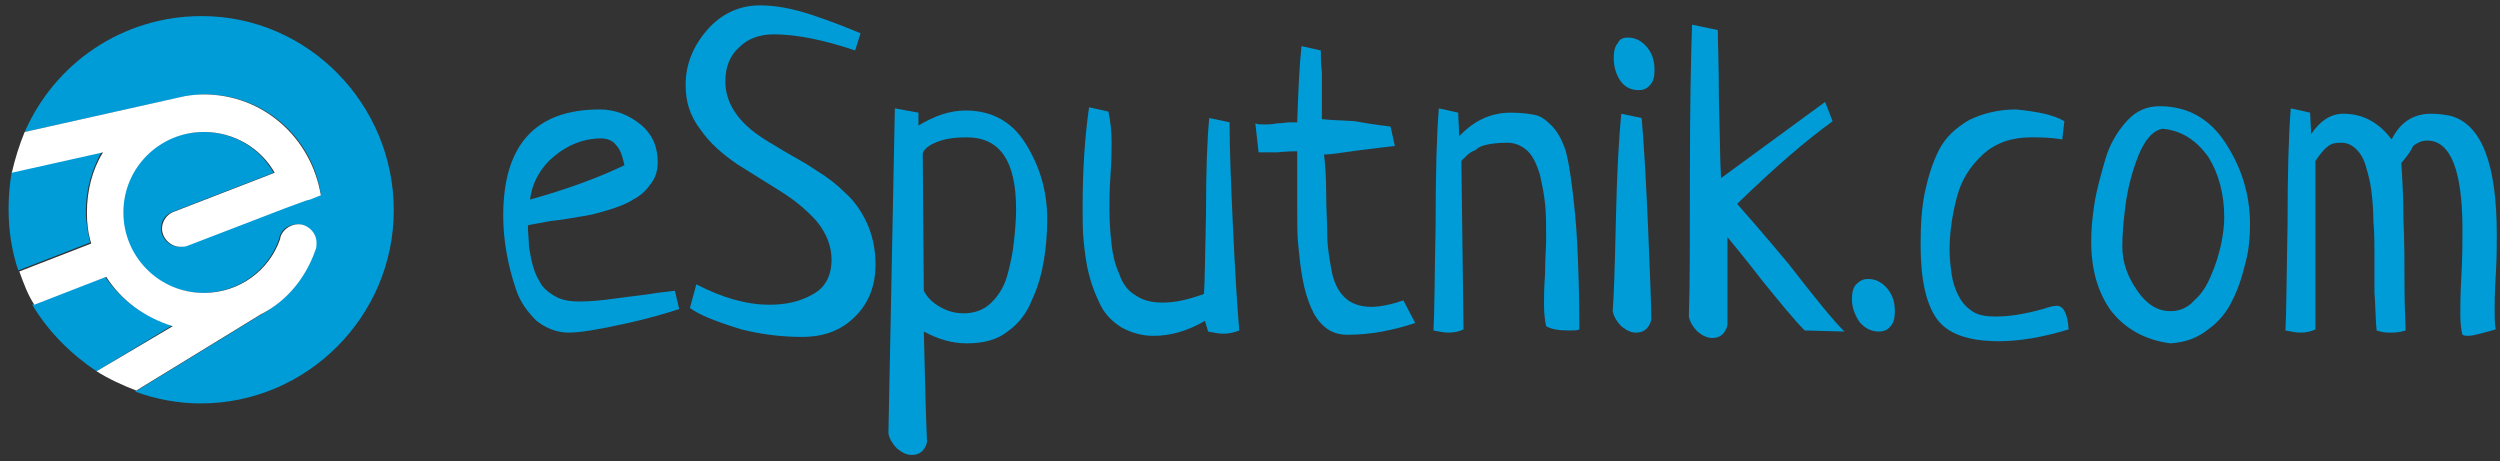 <?xml version="1.0" encoding="utf-8"?>
<!-- Generator: Adobe Illustrator 21.1.0, SVG Export Plug-In . SVG Version: 6.00 Build 0)  -->
<svg version="1.1" id="Слой_1" xmlns="http://www.w3.org/2000/svg" xmlns:xlink="http://www.w3.org/1999/xlink" x="0px" y="0px"
	 viewBox="0 0 233 43" style="enable-background:new 0 0 233 43;" xml:space="preserve">
<rect x="0" y="0" width="233" height="43" fill="#333333" stroke="none"/>
<style type="text/css">
	.st0{fill:#009CD8;}
	.st1{fill-rule:evenodd;clip-rule:evenodd;fill:#009CD8;}
	.st2{fill-rule:evenodd;clip-rule:evenodd;fill:#FFFFFF;}
</style>
<g>
	<g>
		<path class="st0" d="M62.9,27.1l0.4,1.7c-1.2,0.4-2.9,0.9-5.2,1.4c-2.3,0.5-4,0.8-5.1,0.8c-1.1,0-2.1-0.4-3-1.1
			c-0.8-0.8-1.5-1.7-1.9-2.9c-0.4-1.2-0.7-2.3-0.9-3.5c-0.2-1.1-0.3-2.3-0.3-3.4c0-6.6,3-9.9,9-9.9c1.4,0,2.7,0.5,3.8,1.4
			c1.1,0.9,1.6,2.1,1.6,3.5c0,0.8-0.2,1.5-0.7,2.1c-0.4,0.6-1,1.1-1.6,1.4c-0.6,0.4-1.4,0.7-2.4,1c-1,0.3-1.8,0.5-2.6,0.6
			c-0.7,0.1-1.6,0.3-2.7,0.4c-1,0.2-1.7,0.3-2.1,0.4c0,0.8,0.1,1.4,0.1,2c0.1,0.6,0.2,1.2,0.4,1.9c0.2,0.7,0.5,1.2,0.8,1.7
			c0.3,0.4,0.8,0.8,1.4,1.1c0.6,0.3,1.3,0.4,2.1,0.4c1,0,2.1-0.1,3.5-0.3c1.4-0.2,2.6-0.3,3.7-0.5C62.2,27.2,62.8,27.1,62.9,27.1z
			 M49.4,18.6c3.6-1,6.5-2.1,8.8-3.2c-0.2-0.9-0.4-1.5-0.8-1.9c-0.3-0.4-0.8-0.6-1.4-0.6c-1.6,0-3.1,0.6-4.4,1.7
			C50.4,15.6,49.6,17,49.4,18.6z"/>
		<path class="st0" d="M64.3,28.7l0.6-2.2c2.3,1.2,4.6,1.9,6.8,1.9c1.6,0,2.9-0.3,4.1-1c1.1-0.6,1.7-1.7,1.7-3.2
			c0-1.3-0.5-2.5-1.4-3.6c-1-1.1-2.1-2-3.4-2.8c-1.3-0.8-2.7-1.7-4-2.5c-1.3-0.9-2.5-1.9-3.4-3.2c-1-1.3-1.4-2.6-1.4-4.2
			c0-1.9,0.7-3.6,2-5.1c1.3-1.5,3-2.3,4.9-2.3c1.5,0,3.1,0.3,4.9,0.9c1.8,0.6,3.3,1.2,4.5,1.7l-0.5,1.6c-3-1-5.5-1.5-7.6-1.5
			c-1.3,0-2.4,0.4-3.2,1.2c-0.9,0.8-1.3,1.9-1.3,3.2c0,1,0.3,1.9,0.8,2.7c0.5,0.8,1.2,1.5,2,2.1c0.8,0.6,1.7,1.1,2.7,1.7
			s2,1.1,3,1.8c1,0.6,1.9,1.3,2.7,2.1c0.8,0.7,1.5,1.7,2,2.8c0.5,1.1,0.8,2.4,0.8,3.8c0,2-0.6,3.6-1.9,4.9c-1.3,1.3-2.9,1.9-5,1.9
			c-1.7,0-3.6-0.2-5.6-0.7C66.5,29.9,65.1,29.3,64.3,28.7z"/>
		<path class="st0" d="M83.4,10.1l2.2,0.4c0,0.6,0,1,0,1.2c1.5-0.9,2.9-1.4,4.4-1.4c2.4,0,4.3,1,5.6,3.1c1.3,2.1,2,4.4,2,7
			c0,1.3-0.1,2.6-0.3,3.8c-0.2,1.2-0.5,2.4-1.1,3.7c-0.5,1.3-1.3,2.3-2.3,3c-1,0.8-2.3,1.1-3.8,1.1c-1.4,0-2.7-0.4-4-1.1
			c0.1,4.6,0.2,8.1,0.3,10.3c-0.2,0.8-0.7,1.2-1.4,1.2c-0.5,0-0.9-0.2-1.4-0.6c-0.4-0.4-0.7-0.9-0.8-1.4L83.4,10.1z M86,14.3
			l0.1,12.8c0.3,0.6,0.8,1.1,1.5,1.5c0.7,0.4,1.4,0.6,2.2,0.6c1,0,1.9-0.3,2.6-1c0.7-0.7,1.2-1.5,1.5-2.6c0.3-1.1,0.5-2.1,0.6-3.1
			c0.1-0.9,0.2-2,0.2-3c0-4.5-1.5-6.7-4.6-6.7c-1,0-1.9,0.1-2.7,0.4C86.6,13.5,86.1,13.9,86,14.3z"/>
		<path class="st0" d="M112.7,11l1.9,0.4v0.4c0,1.8,0.1,4.8,0.3,9.1c0.2,4.3,0.4,7.6,0.6,9.9c-0.5,0.2-1,0.3-1.5,0.3
			c-0.4,0-0.9-0.1-1.4-0.2l-0.3-1c-1.7,1-3.3,1.4-4.8,1.4c-1.1,0-2.1-0.3-3-0.8c-0.8-0.5-1.5-1.2-1.9-2c-0.4-0.8-0.8-1.7-1.1-2.9
			c-0.3-1.1-0.4-2.2-0.5-3.1c-0.1-0.9-0.1-2-0.1-3.2c0-3.4,0.2-6.5,0.6-9.3l1.8,0.4c0.2,0.9,0.3,1.8,0.3,2.9c0,0.6,0,1.6-0.1,3
			c-0.1,1.4-0.1,2.5-0.1,3.2c0,1.3,0.1,2.4,0.2,3.3c0.1,0.9,0.3,1.8,0.7,2.7c0.3,0.9,0.8,1.6,1.5,2c0.7,0.5,1.5,0.7,2.6,0.7
			c1.2,0,2.4-0.3,3.8-0.8c0.1-1,0.1-3.5,0.2-7.5C112.4,16.1,112.5,13.1,112.7,11z"/>
		<path class="st0" d="M129.6,11.8l0.4,1.8c-0.7,0.1-1.8,0.2-3.3,0.4c-1.5,0.2-2.6,0.4-3.3,0.4c0.1,0.9,0.2,2.1,0.2,3.6
			c0,1.5,0.1,2.8,0.1,3.9c0,1.1,0.2,2.2,0.4,3.3c0.2,1.1,0.6,1.9,1.2,2.5c0.6,0.6,1.5,0.9,2.5,0.9c0.8,0,1.8-0.2,3-0.6
			c0.5,1,0.9,1.7,1.1,2.1c-2.1,0.7-4.2,1.1-6.3,1.1c-0.8,0-1.5-0.2-2.1-0.7c-0.6-0.5-1-1.1-1.3-1.8c-0.3-0.7-0.6-1.6-0.8-2.7
			c-0.2-1.1-0.3-2.1-0.4-3.1c-0.1-1-0.1-2.1-0.1-3.4c0-0.7,0-1.6,0-2.9c0-1.2,0-2,0-2.5c-0.3,0-0.9,0-1.9,0.1c-1,0-1.5,0-1.7,0
			c-0.2-1.8-0.3-2.7-0.3-2.7c0.2,0.1,0.5,0.1,0.9,0.1c0.2,0,0.6,0,1.1-0.1c0.5,0,0.9-0.1,1.2-0.1c0.1,0,0.2,0,0.4,0
			c0.2,0,0.3,0,0.3,0c0.1-2.9,0.2-5.3,0.4-7.1l1.8,0.4c0,0.6,0,1.3,0.1,2c0,0.7,0,1.5,0,2.4c0,0.9,0,1.6,0,2
			c0.7,0.1,1.7,0.1,3.1,0.2C127.9,11.6,128.9,11.7,129.6,11.8z"/>
		<path class="st0" d="M136.2,15l0.2,15.7c-0.4,0.2-0.9,0.3-1.4,0.3c-0.4,0-0.9-0.1-1.4-0.2c0.1-1.7,0.1-4.9,0.2-9.8
			c0-4.9,0.1-8.5,0.3-10.9l1.8,0.4l0.1,2.2c1.4-1.5,3-2.2,4.8-2.2c0.9,0,1.7,0.1,2.2,0.2c0.6,0.1,1.1,0.5,1.6,1
			c0.5,0.5,0.9,1.2,1.2,2c0.3,0.8,0.5,2.1,0.7,3.6c0.2,1.6,0.4,3.4,0.5,5.5c0.1,2.1,0.2,4.7,0.2,7.9c-0.2,0.1-0.5,0.1-0.9,0.1
			c-1,0-1.7-0.1-2.2-0.4c-0.1-0.4-0.2-1.1-0.2-2.1c0-0.5,0-1.4,0.1-2.8c0-1.4,0.1-2.5,0.1-3.2c0-1.3,0-2.4-0.1-3.3
			c-0.1-1-0.3-1.9-0.5-2.8c-0.3-0.9-0.6-1.6-1.1-2.1c-0.5-0.5-1.2-0.8-1.9-0.8c-0.9,0-1.6,0.1-2,0.2c-0.5,0.1-0.8,0.3-1,0.5
			C136.9,14.2,136.6,14.6,136.2,15z"/>
		<path class="st0" d="M151.7,3.5c0.7,0,1.3,0.3,1.8,0.9c0.5,0.6,0.7,1.3,0.7,2.1c0,0.6-0.1,1.1-0.4,1.4c-0.3,0.4-0.7,0.5-1.1,0.5
			c-0.7,0-1.3-0.3-1.7-0.9c-0.4-0.6-0.6-1.3-0.6-2.1c0-0.6,0.1-1.1,0.4-1.4C150.9,3.7,151.2,3.5,151.7,3.5z M151.1,10.6L153,11
			c0.2,2.2,0.4,5.6,0.6,10.2c0.2,4.6,0.3,7.5,0.3,8.6c-0.2,0.8-0.7,1.2-1.4,1.2c-0.5,0-0.9-0.2-1.4-0.6c-0.4-0.4-0.7-0.9-0.8-1.4
			c0.1-1.1,0.2-3.9,0.3-8.5S150.9,12.7,151.1,10.6z"/>
		<path class="st0" d="M171.9,30.9l-3.7-0.1c-1-1-2.3-2.6-4-4.7c-1.7-2.2-2.8-3.5-3.2-4v8.2c-0.2,0.8-0.7,1.2-1.4,1.2
			c-0.5,0-0.9-0.2-1.4-0.6c-0.4-0.4-0.7-0.9-0.8-1.4c0.1-2.7,0.1-7.2,0.1-13.6c0-6.3,0.1-10.8,0.2-13.6l2.4,0.5
			c0,1.1,0.1,3.2,0.1,6.5c0.1,3.3,0.1,5.7,0.2,7.3l9.7-7.1l0.7,1.8c-2.5,1.8-5.5,4.4-8.9,7.7c0.7,0.8,2.3,2.6,4.8,5.6
			C169.1,27.7,170.8,29.8,171.9,30.9z"/>
		<path class="st0" d="M174.1,26c0.7,0,1.3,0.3,1.8,0.9c0.5,0.6,0.7,1.3,0.7,2.1c0,0.6-0.1,1.1-0.4,1.4c-0.3,0.4-0.7,0.5-1.1,0.5
			c-0.7,0-1.3-0.3-1.8-0.9c-0.4-0.6-0.7-1.3-0.7-2.1c0-0.6,0.1-1.1,0.4-1.4C173.3,26.2,173.6,26,174.1,26z"/>
		<path class="st0" d="M192.4,11.3l-0.2,1.7c-1.1-0.2-2.1-0.2-2.9-0.2c-1.8,0-3.3,0.5-4.5,1.6c-1.2,1.1-2,2.4-2.4,3.9
			c-0.4,1.5-0.7,3.2-0.7,5c0,0.8,0.1,1.6,0.2,2.3c0.1,0.7,0.3,1.3,0.6,1.9c0.3,0.6,0.7,1.1,1.3,1.5c0.6,0.4,1.3,0.5,2.2,0.5
			c1.2,0,2.6-0.2,4.4-0.7c0.6-0.2,1-0.3,1.3-0.3c0.6,0,1,0.7,1.1,2.2c-2.3,0.7-4.5,1.1-6.5,1.1c-2.9,0-4.8-0.7-5.8-2.1
			c-1-1.4-1.5-3.7-1.5-6.9c0-1.8,0.1-3.5,0.4-4.9c0.3-1.4,0.7-2.7,1.3-3.9c0.6-1.2,1.6-2.1,2.8-2.8c1.2-0.6,2.7-1,4.4-1
			C189.9,10.4,191.4,10.7,192.4,11.3z"/>
		<path class="st0" d="M194.9,22.5c0-1.1,0.1-2.2,0.3-3.5c0.2-1.3,0.6-2.7,1-4.1c0.4-1.4,1.1-2.6,2-3.6c0.9-1,1.9-1.4,3.1-1.4
			c2.5,0,4.6,1.1,6.1,3.4c1.5,2.3,2.3,4.8,2.3,7.6c0,1.2-0.1,2.4-0.4,3.5c-0.3,1.2-0.6,2.3-1.2,3.5c-0.5,1.1-1.3,2.1-2.3,2.8
			c-1,0.8-2.1,1.2-3.5,1.3c-2.4-0.3-4.3-1.4-5.6-3.1C195.5,27.2,194.9,25.1,194.9,22.5z M201.6,12c-0.9,0.1-1.7,1-2.3,2.5
			s-1,3.1-1.2,4.6c-0.2,1.5-0.3,2.8-0.3,3.9c0,1.5,0.5,2.8,1.4,4.1c0.9,1.3,1.9,1.9,3.1,1.9c0.8,0,1.6-0.3,2.2-1
			c0.7-0.6,1.2-1.4,1.6-2.4c0.4-0.9,0.7-1.9,0.9-2.8c0.2-1,0.3-1.8,0.3-2.5c0-2.2-0.5-4.1-1.5-5.7C204.7,13.1,203.4,12.2,201.6,12z"
			/>
		<path class="st0" d="M223.8,15.2c0.1,1.5,0.2,3.2,0.2,5.3c0.1,2,0.1,4.1,0.1,6.1c0,2.1,0.1,3.5,0.1,4.2c-0.6,0.2-1.1,0.2-1.6,0.2
			c-0.4,0-0.8-0.1-1.1-0.2c-0.1-1-0.1-2.2-0.2-3.5c0-1.3,0-2.5,0-3.5c0-1,0-2.1-0.1-3.2c0-1.1-0.1-2.1-0.2-2.9
			c-0.1-0.8-0.3-1.5-0.5-2.2c-0.2-0.7-0.5-1.2-0.9-1.6c-0.4-0.4-0.9-0.6-1.4-0.6c-0.6,0-1,0.1-1.3,0.4c-0.3,0.2-0.7,0.7-1.1,1.3
			v15.7c-0.4,0.2-0.9,0.3-1.4,0.3c-0.4,0-0.9-0.1-1.4-0.2c0.1-1.7,0.1-4.9,0.2-9.8c0-4.9,0.1-8.5,0.3-10.9l1.8,0.4l0.1,2
			c0.8-1.2,1.8-1.9,3-1.9c1.8,0,3.3,0.8,4.5,2.4c0.8-1.6,2-2.4,3.7-2.4c0.7,0,1.3,0.1,1.8,0.2c2.9,0.8,4.3,4.5,4.3,11.1
			c0,1,0,2.2-0.1,3.8c-0.1,1.6-0.1,2.7-0.1,3.2c0,0.7,0,1.3,0.1,1.8c-1.4,0.4-2.2,0.6-2.5,0.6c-0.3,0-0.4,0-0.6-0.1
			c-0.1-0.3-0.2-1-0.2-1.9c0-0.6,0-1.8,0.1-3.6c0.1-1.8,0.1-3.2,0.1-4.3c0-5.5-1.1-8.3-3.3-8.3c-0.5,0-0.9,0.2-1.3,0.5
			C224.7,14.1,224.3,14.6,223.8,15.2z"/>
	</g>
	<g>
		<g>
			<g>
				<path class="st1" d="M9.8,25.8l-6.8,2.6C4.5,30.9,6.6,33,9,34.6l7.1-4.3C13.5,29.6,11.3,28,9.8,25.8z"/>
				<path class="st1" d="M18.8,1.5c-7.4,0-13.7,4.4-16.5,10.8l14.4-3.2l0,0c0.8-0.2,1.6-0.3,2.4-0.3c5.5,0,10,4,10.8,9.3l-1,0.4
					l-0.4,0.1l-1.9,0.7l-9.1,3.5l0,0C17.2,22.9,17,23,16.7,23c-0.9,0-1.7-0.8-1.7-1.7c0-0.8,0.5-1.4,1.2-1.6l9.3-3.6
					c-1.3-2.3-3.7-3.8-6.6-3.8c-4.2,0-7.5,3.4-7.5,7.5c0,4.2,3.4,7.5,7.5,7.5c3.3,0,6.1-2.1,7.1-5c0.1-0.8,0.8-1.4,1.7-1.4
					c0.9,0,1.7,0.8,1.7,1.7c0,0.2-0.1,0.5-0.1,0.7c-0.9,2.6-2.7,4.8-5.1,6.1l-11.6,7.1c1.9,0.7,4,1.1,6.1,1.1c9.9,0,18-8.1,18-18
					S28.7,1.5,18.8,1.5z"/>
				<path class="st1" d="M1.1,16c-0.2,1.1-0.3,2.3-0.3,3.5c0,2,0.3,3.9,0.9,5.7l6.7-2.6c-0.2-0.9-0.4-1.9-0.4-2.9
					c0-2.1,0.6-4,1.5-5.6L1.1,16z"/>
			</g>
		</g>
		<path class="st2" d="M29.4,23.3c0.1-0.2,0.1-0.4,0.1-0.7c0-0.9-0.8-1.7-1.7-1.7c-0.8,0-1.6,0.6-1.7,1.4c-1,2.9-3.8,5-7.1,5
			c-4.2,0-7.5-3.4-7.5-7.5c0-4.2,3.4-7.5,7.5-7.5c2.8,0,5.3,1.5,6.6,3.8l-9.3,3.6c-0.7,0.2-1.2,0.9-1.2,1.6c0,0.9,0.8,1.7,1.7,1.7
			c0.2,0,0.5,0,0.7-0.1l0,0l9.1-3.5l1.9-0.7l0.4-0.1l1-0.4C29,12.8,24.5,8.8,19,8.8c-0.8,0-1.6,0.1-2.4,0.3l0,0L2.3,12.3
			c-0.5,1.2-0.9,2.5-1.2,3.8l8.5-1.9c-1,1.6-1.5,3.6-1.5,5.6c0,1,0.1,1.9,0.4,2.9l-6.7,2.6c0.4,1.1,0.8,2.2,1.4,3.1l6.7-2.6
			c1.4,2.2,3.6,3.8,6.2,4.6L9,34.6c1.1,0.7,2.4,1.3,3.7,1.8l11.6-7.1C26.7,28.1,28.5,25.9,29.4,23.3z"/>
	</g>
</g>
</svg>
